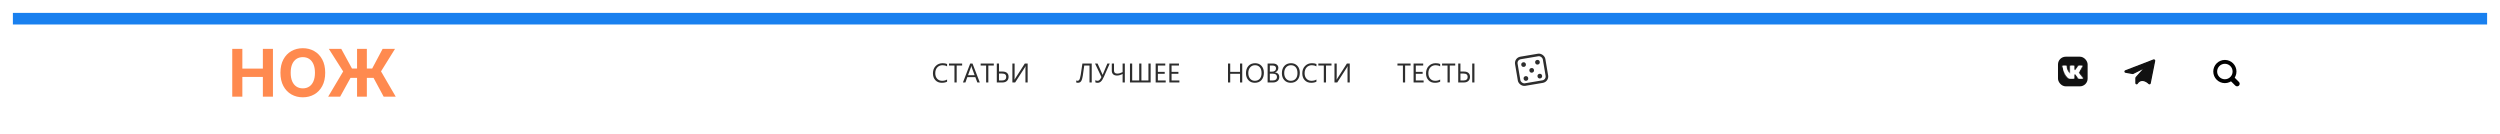 <svg width="1940" height="104" viewBox="0 0 1940 104" fill="none" xmlns="http://www.w3.org/2000/svg">
<g filter="url(#filter0_d_341_49)">
<rect x="10" y="1" width="1920" height="84" fill="white"/>
<path d="M1671.38 37.514C1671.54 37.477 1671.7 37.514 1671.82 37.617C1671.94 37.72 1672.01 37.874 1672 38.031L1671.99 38.098L1668.49 55.598C1668.45 55.779 1668.32 55.925 1668.14 55.978C1667.97 56.032 1667.78 55.984 1667.65 55.853C1666.69 54.895 1665.07 53.766 1663.36 53.441C1662.51 53.281 1661.65 53.318 1660.82 53.656C1660 53.994 1659.17 54.646 1658.42 55.777C1658.29 55.961 1658.07 56.042 1657.86 55.978C1657.64 55.915 1657.5 55.72 1657.5 55.5V51.5C1657.5 51.377 1657.55 51.257 1657.63 51.165L1664.86 43.128L1655.22 47.947C1655.15 47.983 1655.07 48.001 1654.99 48L1654.91 47.992L1649.41 46.992C1649.19 46.952 1649.02 46.77 1649 46.547C1648.98 46.324 1649.11 46.114 1649.32 46.033L1671.32 37.533L1671.38 37.514Z" fill="#111111" stroke="#111111" stroke-linejoin="round"/>
<path d="M734.936 54.385C733.849 54.959 732.495 55.246 730.875 55.246C728.783 55.246 727.108 54.573 725.851 53.226C724.593 51.879 723.964 50.112 723.964 47.925C723.964 45.573 724.671 43.673 726.086 42.224C727.501 40.774 729.296 40.05 731.47 40.05C732.864 40.05 734.02 40.252 734.936 40.655V42.49C733.883 41.902 732.721 41.608 731.449 41.608C729.761 41.608 728.39 42.172 727.337 43.3C726.292 44.428 725.769 45.935 725.769 47.822C725.769 49.613 726.257 51.042 727.235 52.108C728.219 53.168 729.508 53.698 731.101 53.698C732.577 53.698 733.855 53.37 734.936 52.713V54.385ZM746.625 41.855H742.38V55H740.657V41.855H736.422V40.296H746.625V41.855ZM760.324 55H758.417L756.858 50.878H750.624L749.158 55H747.24L752.88 40.296H754.664L760.324 55ZM756.294 49.33L753.987 43.065C753.912 42.859 753.837 42.531 753.762 42.08H753.721C753.652 42.497 753.574 42.825 753.485 43.065L751.198 49.33H756.294ZM771.193 41.855H766.948V55H765.226V41.855H760.991V40.296H771.193V41.855ZM773.511 55V40.296H775.233V46.53H778.022C779.485 46.53 780.624 46.886 781.437 47.597C782.25 48.301 782.657 49.306 782.657 50.611C782.657 51.965 782.23 53.035 781.375 53.821C780.521 54.607 779.355 55 777.879 55H773.511ZM775.233 48.089V53.441H777.653C778.672 53.441 779.458 53.202 780.012 52.724C780.565 52.245 780.842 51.575 780.842 50.714C780.842 48.964 779.779 48.089 777.653 48.089H775.233ZM797.464 55H795.741V44.377C795.741 43.42 795.775 42.747 795.844 42.357H795.782C795.652 42.692 795.495 42.999 795.311 43.28L787.743 55H785.61V40.296H787.333V50.652C787.333 51.76 787.306 52.481 787.251 52.816H787.292C787.442 52.515 787.634 52.187 787.866 51.831L795.249 40.296H797.464V55Z" fill="#2D2D2D"/>
<path d="M847.182 55H845.459V41.855H841.378C840.906 45.56 840.534 48.178 840.26 49.709C839.987 51.24 839.71 52.368 839.43 53.093C839.149 53.817 838.77 54.357 838.292 54.713C837.813 55.062 837.239 55.236 836.569 55.236C836.029 55.236 835.561 55.164 835.164 55.02V53.4C835.513 53.599 835.899 53.698 836.323 53.698C836.747 53.698 837.143 53.445 837.512 52.939C837.888 52.433 838.268 51.117 838.65 48.991C839.04 46.865 839.471 43.967 839.942 40.296H847.182V55ZM861.168 40.296L856.625 50.56C855.819 52.378 855.04 53.616 854.288 54.272C853.536 54.928 852.715 55.256 851.827 55.256C851.095 55.256 850.483 55.15 849.991 54.938V53.195C850.579 53.544 851.146 53.718 851.693 53.718C852.247 53.718 852.756 53.506 853.221 53.083C853.686 52.652 854.188 51.897 854.729 50.816L849.745 40.296H851.704L855.231 48.15C855.292 48.28 855.419 48.598 855.61 49.104H855.631C855.651 49.042 855.792 48.711 856.051 48.109L859.322 40.296H861.168ZM872.868 55H871.145V48.386C869.58 49.213 868.124 49.627 866.777 49.627C865.492 49.627 864.497 49.295 863.793 48.632C863.096 47.962 862.747 47.026 862.747 45.823V40.296H864.47V45.741C864.47 47.32 865.311 48.109 866.992 48.109C868.209 48.109 869.593 47.733 871.145 46.981V40.296H872.868V55ZM892.904 55H876.856V40.296H878.579V53.441H884.024V40.296H885.736V53.441H891.181V40.296H892.904V55ZM904.583 55H896.79V40.296H904.255V41.855H898.513V46.746H903.824V48.294H898.513V53.441H904.583V55ZM915.206 55H907.413V40.296H914.878V41.855H909.136V46.746H914.447V48.294H909.136V53.441H915.206V55Z" fill="#2D2D2D"/>
<path d="M963.981 55H962.259V48.294H954.65V55H952.928V40.296H954.65V46.746H962.259V40.296H963.981V55ZM973.764 55.246C971.679 55.246 970.007 54.559 968.75 53.185C967.499 51.811 966.873 50.023 966.873 47.822C966.873 45.457 967.512 43.57 968.791 42.162C970.069 40.754 971.809 40.05 974.01 40.05C976.04 40.05 977.674 40.733 978.911 42.101C980.155 43.468 980.777 45.255 980.777 47.463C980.777 49.863 980.142 51.76 978.87 53.154C977.599 54.549 975.896 55.246 973.764 55.246ZM973.887 41.608C972.342 41.608 971.087 42.166 970.124 43.28C969.16 44.394 968.678 45.857 968.678 47.669C968.678 49.48 969.146 50.94 970.083 52.047C971.026 53.148 972.253 53.698 973.764 53.698C975.377 53.698 976.648 53.171 977.578 52.119C978.508 51.066 978.973 49.593 978.973 47.699C978.973 45.758 978.521 44.257 977.619 43.198C976.717 42.138 975.473 41.608 973.887 41.608ZM983.669 55V40.296H987.853C989.124 40.296 990.132 40.607 990.877 41.229C991.623 41.851 991.995 42.661 991.995 43.659C991.995 44.493 991.77 45.218 991.318 45.833C990.867 46.448 990.245 46.886 989.452 47.145V47.187C990.443 47.303 991.236 47.679 991.831 48.315C992.426 48.943 992.723 49.764 992.723 50.775C992.723 52.033 992.272 53.052 991.37 53.831C990.467 54.61 989.329 55 987.955 55H983.669ZM985.392 41.855V46.602H987.155C988.099 46.602 988.84 46.377 989.38 45.925C989.92 45.467 990.19 44.825 990.19 43.998C990.19 42.569 989.25 41.855 987.371 41.855H985.392ZM985.392 48.15V53.441H987.729C988.741 53.441 989.524 53.202 990.078 52.724C990.638 52.245 990.918 51.589 990.918 50.755C990.918 49.019 989.736 48.15 987.371 48.15H985.392ZM1001.63 55.246C999.549 55.246 997.877 54.559 996.62 53.185C995.369 51.811 994.743 50.023 994.743 47.822C994.743 45.457 995.382 43.57 996.661 42.162C997.939 40.754 999.679 40.05 1001.88 40.05C1003.91 40.05 1005.54 40.733 1006.78 42.101C1008.03 43.468 1008.65 45.255 1008.65 47.463C1008.65 49.863 1008.01 51.76 1006.74 53.154C1005.47 54.549 1003.77 55.246 1001.63 55.246ZM1001.76 41.608C1000.21 41.608 998.958 42.166 997.994 43.28C997.03 44.394 996.548 45.857 996.548 47.669C996.548 49.48 997.016 50.94 997.953 52.047C998.896 53.148 1000.12 53.698 1001.63 53.698C1003.25 53.698 1004.52 53.171 1005.45 52.119C1006.38 51.066 1006.84 49.593 1006.84 47.699C1006.84 45.758 1006.39 44.257 1005.49 43.198C1004.59 42.138 1003.34 41.608 1001.76 41.608ZM1021.55 54.385C1020.46 54.959 1019.11 55.246 1017.49 55.246C1015.39 55.246 1013.72 54.573 1012.46 53.226C1011.2 51.879 1010.58 50.112 1010.58 47.925C1010.58 45.573 1011.28 43.673 1012.7 42.224C1014.11 40.774 1015.91 40.05 1018.08 40.05C1019.48 40.05 1020.63 40.252 1021.55 40.655V42.49C1020.49 41.902 1019.33 41.608 1018.06 41.608C1016.37 41.608 1015 42.172 1013.95 43.3C1012.9 44.428 1012.38 45.935 1012.38 47.822C1012.38 49.613 1012.87 51.042 1013.85 52.108C1014.83 53.168 1016.12 53.698 1017.71 53.698C1019.19 53.698 1020.47 53.37 1021.55 52.713V54.385ZM1033.24 41.855H1028.99V55H1027.27V41.855H1023.03V40.296H1033.24V41.855ZM1047.41 55H1045.68V44.377C1045.68 43.42 1045.72 42.747 1045.79 42.357H1045.73C1045.6 42.692 1045.44 42.999 1045.25 43.28L1037.69 55H1035.55V40.296H1037.28V50.652C1037.28 51.76 1037.25 52.481 1037.19 52.816H1037.24C1037.39 52.515 1037.58 52.187 1037.81 51.831L1045.19 40.296H1047.41V55Z" fill="#2D2D2D"/>
<path d="M1094.62 41.855H1090.38V55H1088.66V41.855H1084.42V40.296H1094.62V41.855ZM1104.73 55H1096.94V40.296H1104.41V41.855H1098.66V46.746H1103.97V48.294H1098.66V53.441H1104.73V55ZM1117.57 54.385C1116.48 54.959 1115.13 55.246 1113.51 55.246C1111.42 55.246 1109.74 54.573 1108.49 53.226C1107.23 51.879 1106.6 50.112 1106.6 47.925C1106.6 45.573 1107.31 43.673 1108.72 42.224C1110.14 40.774 1111.93 40.05 1114.11 40.05C1115.5 40.05 1116.66 40.252 1117.57 40.655V42.49C1116.52 41.902 1115.36 41.608 1114.08 41.608C1112.4 41.608 1111.03 42.172 1109.97 43.3C1108.93 44.428 1108.4 45.935 1108.4 47.822C1108.4 49.613 1108.89 51.042 1109.87 52.108C1110.85 53.168 1112.14 53.698 1113.74 53.698C1115.21 53.698 1116.49 53.37 1117.57 52.713V54.385ZM1129.26 41.855H1125.02V55H1123.29V41.855H1119.06V40.296H1129.26V41.855ZM1144.16 55H1142.44V40.296H1144.16V55ZM1131.58 55V40.296H1133.3V46.53H1136.09C1137.55 46.53 1138.69 46.886 1139.5 47.597C1140.32 48.301 1140.72 49.306 1140.72 50.611C1140.72 51.965 1140.3 53.035 1139.44 53.821C1138.59 54.607 1137.42 55 1135.95 55H1131.58ZM1133.3 48.089V53.441H1135.72C1136.74 53.441 1137.53 53.202 1138.08 52.724C1138.63 52.245 1138.91 51.575 1138.91 50.714C1138.91 48.964 1137.85 48.089 1135.72 48.089H1133.3Z" fill="#2D2D2D"/>
<path d="M180.224 66V28.909H188.066V44.213H203.985V28.909H211.809V66H203.985V50.678H188.066V66H180.224ZM252.359 47.455C252.359 51.499 251.592 54.94 250.059 57.778C248.538 60.615 246.461 62.782 243.829 64.279C241.209 65.765 238.263 66.507 234.991 66.507C231.695 66.507 228.737 65.758 226.116 64.261C223.496 62.764 221.426 60.597 219.904 57.76C218.383 54.922 217.623 51.487 217.623 47.455C217.623 43.41 218.383 39.969 219.904 37.131C221.426 34.294 223.496 32.133 226.116 30.648C228.737 29.151 231.695 28.402 234.991 28.402C238.263 28.402 241.209 29.151 243.829 30.648C246.461 32.133 248.538 34.294 250.059 37.131C251.592 39.969 252.359 43.41 252.359 47.455ZM244.408 47.455C244.408 44.834 244.016 42.625 243.231 40.826C242.458 39.027 241.366 37.663 239.953 36.733C238.54 35.803 236.886 35.338 234.991 35.338C233.095 35.338 231.441 35.803 230.028 36.733C228.616 37.663 227.517 39.027 226.732 40.826C225.96 42.625 225.573 44.834 225.573 47.455C225.573 50.075 225.96 52.284 226.732 54.083C227.517 55.882 228.616 57.246 230.028 58.176C231.441 59.106 233.095 59.571 234.991 59.571C236.886 59.571 238.54 59.106 239.953 58.176C241.366 57.246 242.458 55.882 243.231 54.083C244.016 52.284 244.408 50.075 244.408 47.455ZM284.678 28.909V66H277.071V28.909H284.678ZM254.668 66L266.295 46.44L255.157 28.909H264.81L273.141 44.176H288.807L296.921 28.909H306.537L295.671 46.386L307.081 66H297.718L289.876 51.421H272L263.959 66H254.668Z" fill="#FF8A4F"/>
<rect x="1176" y="36.635" width="21.858" height="20.947" rx="4" transform="rotate(-9.574 1176 36.635)" stroke="#2D2D2D" stroke-width="2"/>
<circle cx="1188.59" cy="45.594" r="1.821" transform="rotate(-9.574 1188.59 45.594)" fill="#2D2D2D"/>
<circle cx="1182.3" cy="41.115" r="1.821" transform="rotate(-9.574 1182.3 41.115)" fill="#2D2D2D"/>
<circle cx="1193.07" cy="39.297" r="1.821" transform="rotate(-9.574 1193.07 39.297)" fill="#2D2D2D"/>
<circle cx="1194.89" cy="50.074" r="1.821" transform="rotate(-9.574 1194.89 50.074)" fill="#2D2D2D"/>
<circle cx="1184.11" cy="51.891" r="1.821" transform="rotate(-9.574 1184.11 51.891)" fill="#2D2D2D"/>
<rect x="1597" y="35" width="23" height="23" rx="6" fill="#111111"/>
<mask id="path-15-inside-1_341_49" fill="white">
<path d="M1606.5 52C1603.3 52 1600.83 45.333 1600.5 42H1603.5C1603.5 45.2 1605.5 47.667 1606.5 48.5V42H1607H1609.5V42.5V45.5H1610.5L1613 42H1616L1613 47.5L1616.5 52H1613L1610.5 48.5H1609.5V52H1606.5Z"/>
</mask>
<path d="M1606.5 52C1603.3 52 1600.83 45.333 1600.5 42H1603.5C1603.5 45.2 1605.5 47.667 1606.5 48.5V42H1607H1609.5V42.5V45.5H1610.5L1613 42H1616L1613 47.5L1616.5 52H1613L1610.5 48.5H1609.5V52H1606.5Z" fill="white"/>
<path d="M1600.5 42V41H1599.4L1599.5 42.099L1600.5 42ZM1609.5 52V53H1610.5V52H1609.5ZM1609.5 48.5V47.5H1608.5V48.5H1609.5ZM1610.5 48.5L1611.31 47.919L1611.01 47.5H1610.5V48.5ZM1613 52L1612.19 52.581L1612.49 53H1613V52ZM1616.5 52V53H1618.54L1617.29 51.386L1616.5 52ZM1613 47.5L1612.12 47.021L1611.81 47.597L1612.21 48.114L1613 47.5ZM1616 42L1616.88 42.479L1617.68 41H1616V42ZM1613 42V41H1612.49L1612.19 41.419L1613 42ZM1610.5 45.5V46.5H1611.01L1611.31 46.081L1610.5 45.5ZM1609.5 45.5H1608.5V46.5H1609.5V45.5ZM1609.5 42H1610.5V41H1609.5V42ZM1606.5 42V41H1605.5V42H1606.5ZM1606.5 48.5L1605.86 49.268L1607.5 50.635V48.5H1606.5ZM1603.5 42H1604.5V41H1603.5V42ZM1600.5 42L1599.5 42.099C1599.68 43.898 1600.42 46.517 1601.53 48.703C1602.09 49.798 1602.77 50.838 1603.56 51.618C1604.34 52.394 1605.34 53 1606.5 53V52V51C1606.06 51 1605.55 50.773 1604.96 50.194C1604.38 49.62 1603.82 48.785 1603.32 47.797C1602.31 45.816 1601.65 43.435 1601.5 41.901L1600.5 42ZM1606.5 52V53H1609.5V52V51H1606.5V52ZM1609.5 52H1610.5V48.5H1609.5H1608.5V52H1609.5ZM1609.5 48.5V49.5H1610.5V48.5V47.5H1609.5V48.5ZM1610.5 48.5L1609.69 49.081L1612.19 52.581L1613 52L1613.81 51.419L1611.31 47.919L1610.5 48.5ZM1613 52V53H1616.5V52V51H1613V52ZM1616.5 52L1617.29 51.386L1613.79 46.886L1613 47.5L1612.21 48.114L1615.71 52.614L1616.5 52ZM1613 47.5L1613.88 47.979L1616.88 42.479L1616 42L1615.12 41.521L1612.12 47.021L1613 47.5ZM1616 42V41H1613V42V43H1616V42ZM1613 42L1612.19 41.419L1609.69 44.919L1610.5 45.5L1611.31 46.081L1613.81 42.581L1613 42ZM1610.5 45.5V44.5H1609.5V45.5V46.5H1610.5V45.5ZM1609.5 45.5H1610.5V42.5H1609.5H1608.5V45.5H1609.5ZM1609.5 42.5H1610.5V42H1609.5H1608.5V42.5H1609.5ZM1609.5 42V41H1607V42V43H1609.5V42ZM1607 42V41H1606.5V42V43H1607V42ZM1606.5 42H1605.5V48.5H1606.5H1607.5V42H1606.5ZM1606.5 48.5L1607.14 47.732C1606.28 47.017 1604.5 44.807 1604.5 42H1603.5H1602.5C1602.5 45.593 1604.72 48.316 1605.86 49.268L1606.5 48.5ZM1603.5 42V41H1600.5V42V43H1603.5V42Z" fill="white" mask="url(#path-15-inside-1_341_49)"/>
<circle cx="1726.5" cy="46.5" r="7.5" stroke="black" stroke-width="3"/>
<path d="M1734.59 57.414C1735.37 58.195 1736.63 58.195 1737.41 57.414C1738.2 56.633 1738.2 55.367 1737.41 54.586L1734.59 57.414ZM1731 51L1729.59 52.414L1734.59 57.414L1736 56L1737.41 54.586L1732.41 49.586L1731 51Z" fill="black"/>
<rect x="10" y="1" width="1920" height="9" fill="#1980EF"/>
</g>
<defs>
<filter id="filter0_d_341_49" x="0.4" y="0.4" width="1939.2" height="103.2" filterUnits="userSpaceOnUse" color-interpolation-filters="sRGB">
<feFlood flood-opacity="0" result="BackgroundImageFix"/>
<feColorMatrix in="SourceAlpha" type="matrix" values="0 0 0 0 0 0 0 0 0 0 0 0 0 0 0 0 0 0 127 0" result="hardAlpha"/>
<feOffset dy="9"/>
<feGaussianBlur stdDeviation="4.8"/>
<feComposite in2="hardAlpha" operator="out"/>
<feColorMatrix type="matrix" values="0 0 0 0 0 0 0 0 0 0 0 0 0 0 0 0 0 0 0.25 0"/>
<feBlend mode="normal" in2="BackgroundImageFix" result="effect1_dropShadow_341_49"/>
<feBlend mode="normal" in="SourceGraphic" in2="effect1_dropShadow_341_49" result="shape"/>
</filter>
</defs>
</svg>
